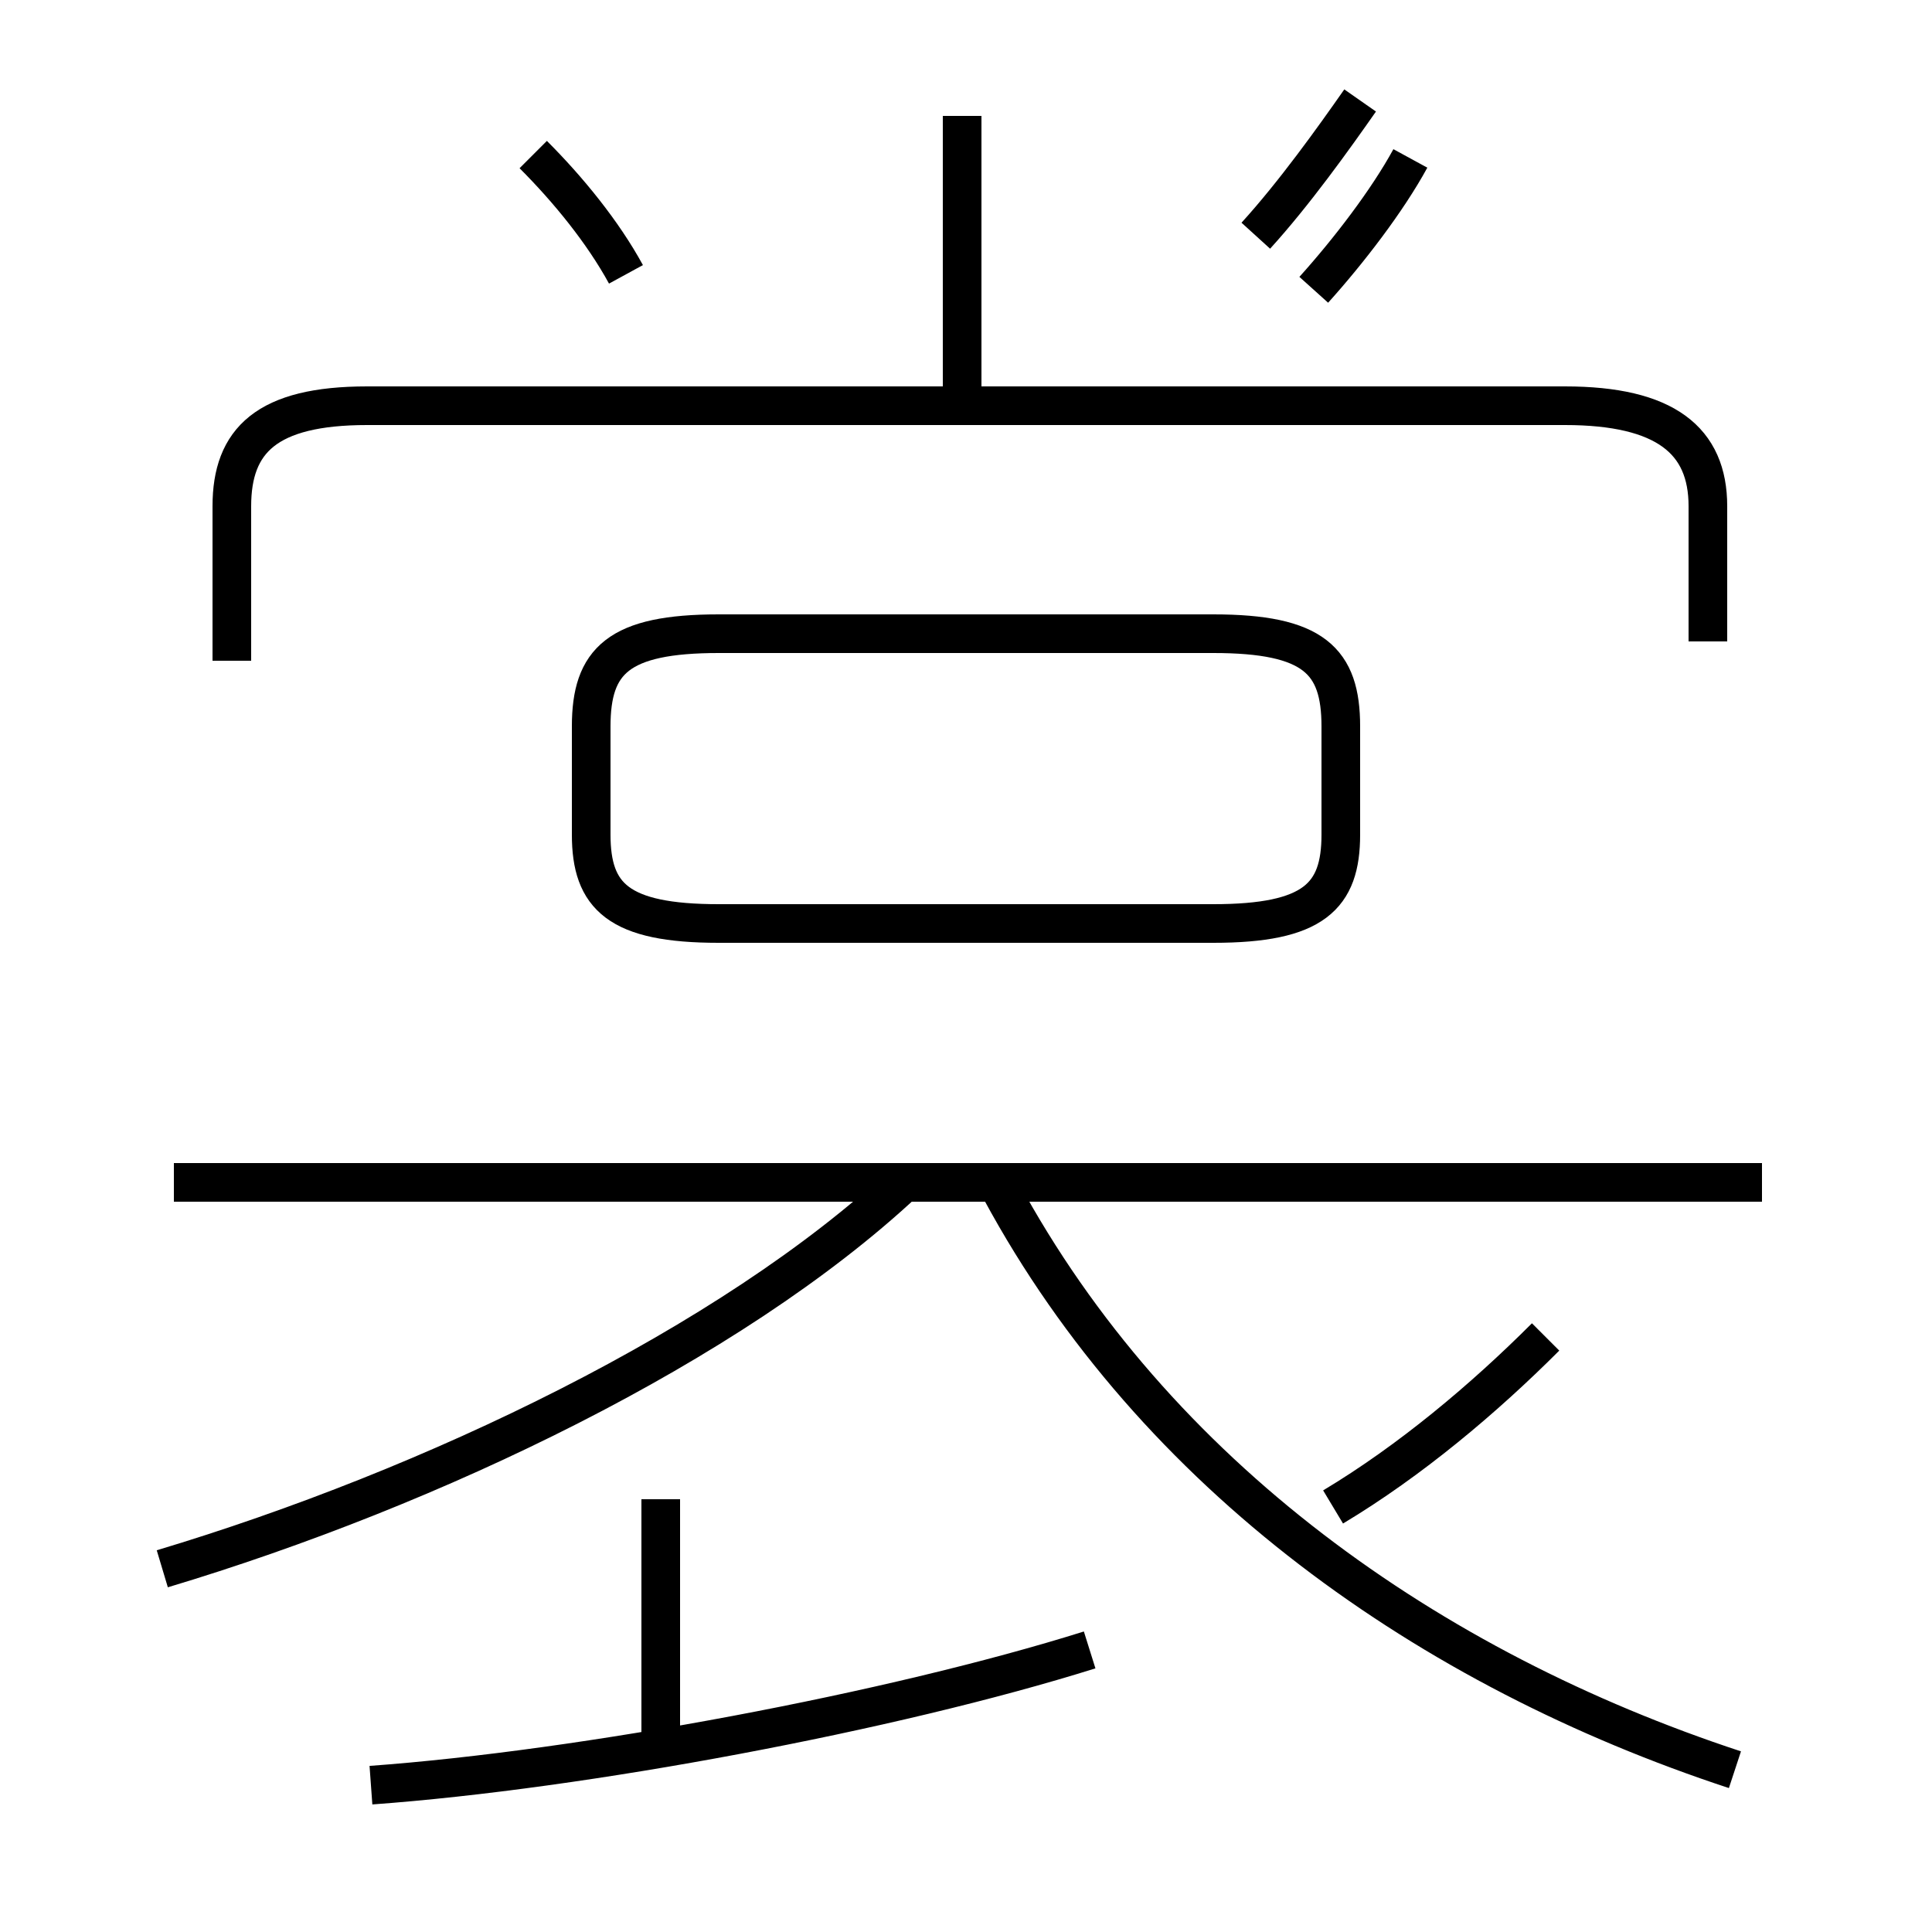 <?xml version='1.0' encoding='utf8'?>
<svg viewBox="0.0 -6.0 50.0 50.0" version="1.1" xmlns="http://www.w3.org/2000/svg">
<rect x="0.0" y="-6.0" width="50.0" height="50.0" fill="#808080" stroke="none"/>
<rect x="-1000" y="-1000" width="2000" height="2000" stroke="white" fill="white"/>
<g style="fill:white;stroke:#000000;  stroke-width:1">
<path d="M 44.9 1.8 C 37.0 -0.8 29.9 -5.8 25.9 -13.2 M 4.2 -3.4 C 11.2 -5.5 18.9 -9.2 23.4 -13.4 M 9.6 2.2 C 15.1 1.8 23.1 0.3 28.2 -1.3 M 17.1 1.1 L 17.1 -5.2 M 45.6 -13.4 L 4.5 -13.4 M 34.5 -5.0 C 36.5 -6.2 38.4 -7.8 40.0 -9.4 M 18.6 -20.1 L 31.4 -20.1 C 34.0 -20.1 34.7 -20.8 34.7 -22.4 L 34.7 -25.2 C 34.7 -26.9 34.0 -27.6 31.4 -27.6 L 18.6 -27.6 C 16.0 -27.6 15.3 -26.9 15.3 -25.2 L 15.3 -22.4 C 15.3 -20.8 16.0 -20.1 18.6 -20.1 Z M 16.2 -36.9 C 15.6 -38.0 14.7 -39.1 13.8 -40.0 M 44.2 -27.4 L 44.2 -30.9 C 44.2 -32.6 43.1 -33.5 40.5 -33.5 L 9.5 -33.5 C 6.9 -33.5 6.0 -32.6 6.0 -30.9 L 6.0 -26.9 M 24.9 -34.0 L 24.9 -41.0 M 34.0 -36.5 C 34.9 -37.5 35.9 -38.8 36.5 -39.9 M 32.5 -37.9 C 33.5 -39.0 34.5 -40.4 35.2 -41.4" transform="translate(0.0, 38.0)" />
</g>
</svg>
